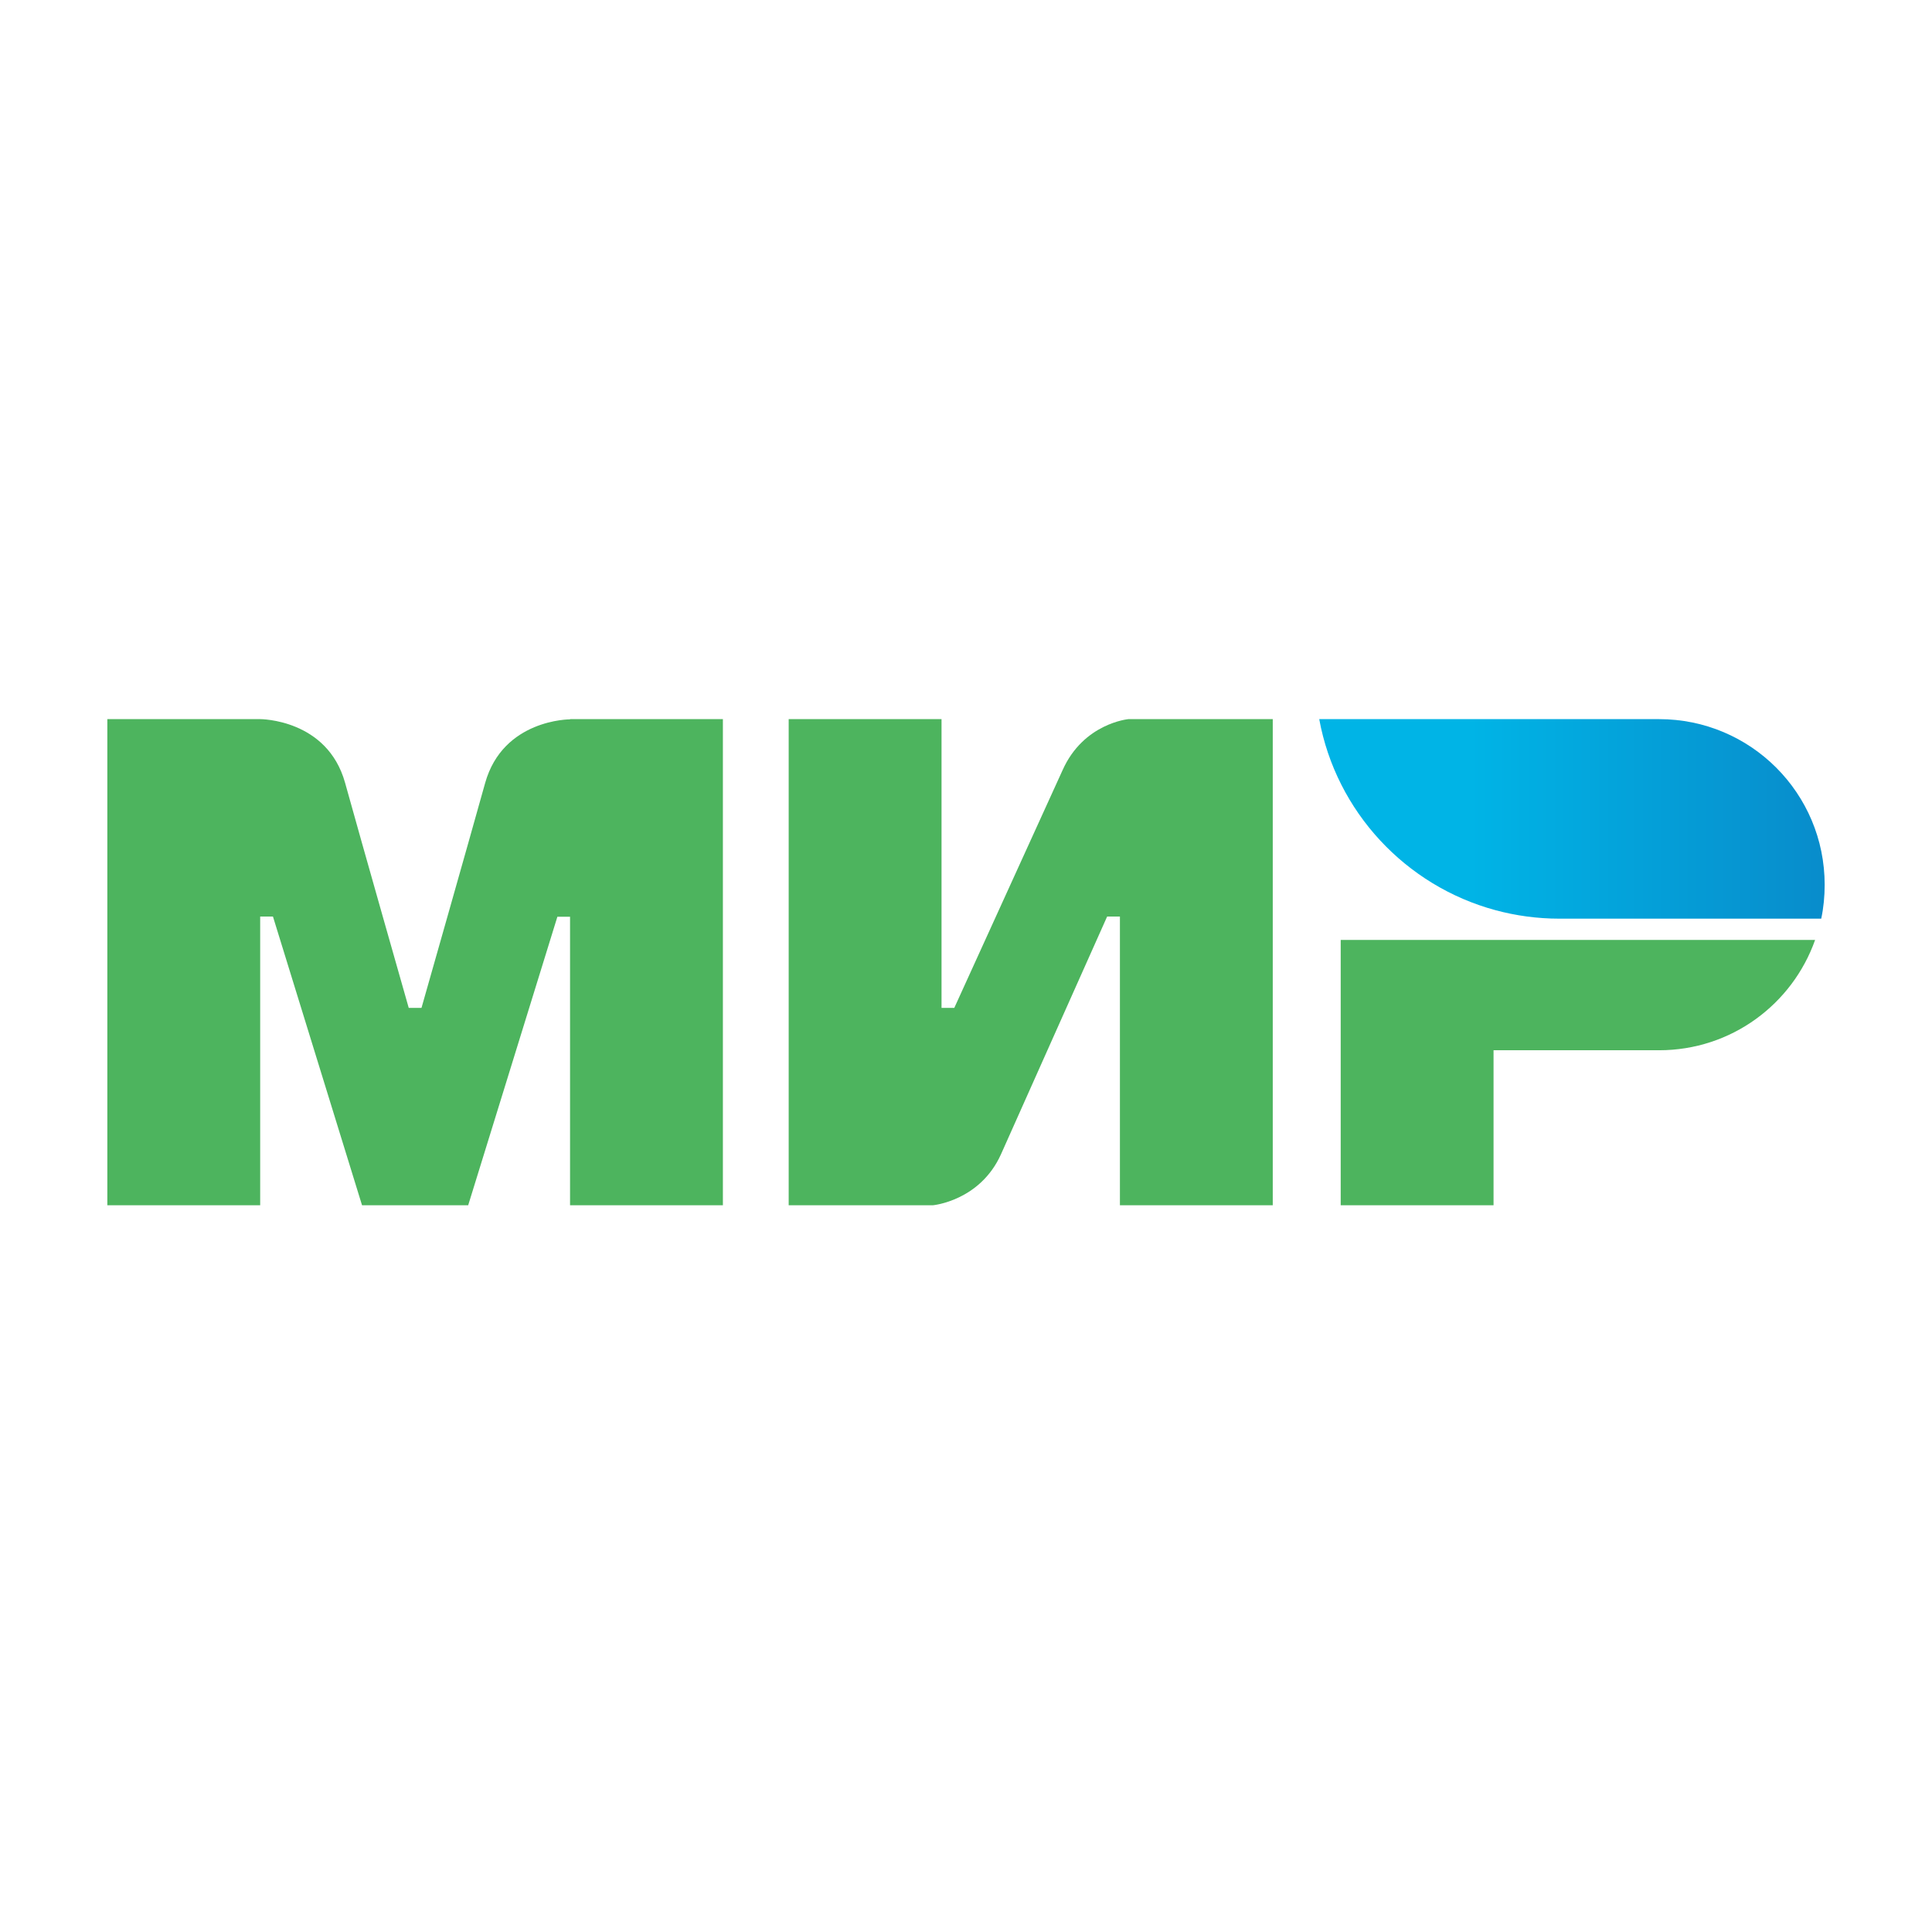 <svg xmlns="http://www.w3.org/2000/svg" width="18" height="18" viewBox="0 0 18 18" fill="none"><rect width="18" height="18" fill="none"/>
<path fill-rule="evenodd" clip-rule="evenodd" d="M5.311 6.7V6.702C5.31 6.702 4.687 6.7 4.52 7.295C4.368 7.841 3.939 9.348 3.927 9.39H3.808C3.808 9.39 3.369 7.849 3.215 7.293C3.049 6.698 2.424 6.7 2.424 6.7H1V11.229H2.424V8.539H2.483H2.543L3.373 11.229H4.362L5.193 8.541H5.311V11.229H6.735V6.7H5.311Z" fill="#4DB45E"/>
<path fill-rule="evenodd" clip-rule="evenodd" d="M10.513 6.7C10.513 6.7 10.095 6.738 9.9 7.175L8.891 9.39H8.772V6.7H7.348V11.229H8.693C8.693 11.229 9.13 11.189 9.326 10.754L10.315 8.539H10.434V11.229H11.858V6.7H10.513Z" fill="#4DB45E"/>
<path fill-rule="evenodd" clip-rule="evenodd" d="M12.491 8.757V11.229H13.915V9.785H15.457C16.13 9.785 16.699 9.356 16.911 8.757H12.491Z" fill="#4DB45E"/>
<path fill-rule="evenodd" clip-rule="evenodd" d="M15.457 6.7H12.291C12.449 7.562 13.096 8.254 13.933 8.48C14.122 8.531 14.322 8.559 14.528 8.559H16.968C16.99 8.456 17 8.351 17 8.243C17 7.39 16.31 6.7 15.457 6.7Z" fill="url(#paint0_linear)"/>
<defs>
<linearGradient id="paint0_linear" x1="12.291" y1="7.63" x2="17" y2="7.63" gradientUnits="userSpaceOnUse">
<stop offset="0.3" stop-color="#00B4E6"/>
<stop offset="1" stop-color="#088CCB"/>
</linearGradient>
</defs>
</svg>
